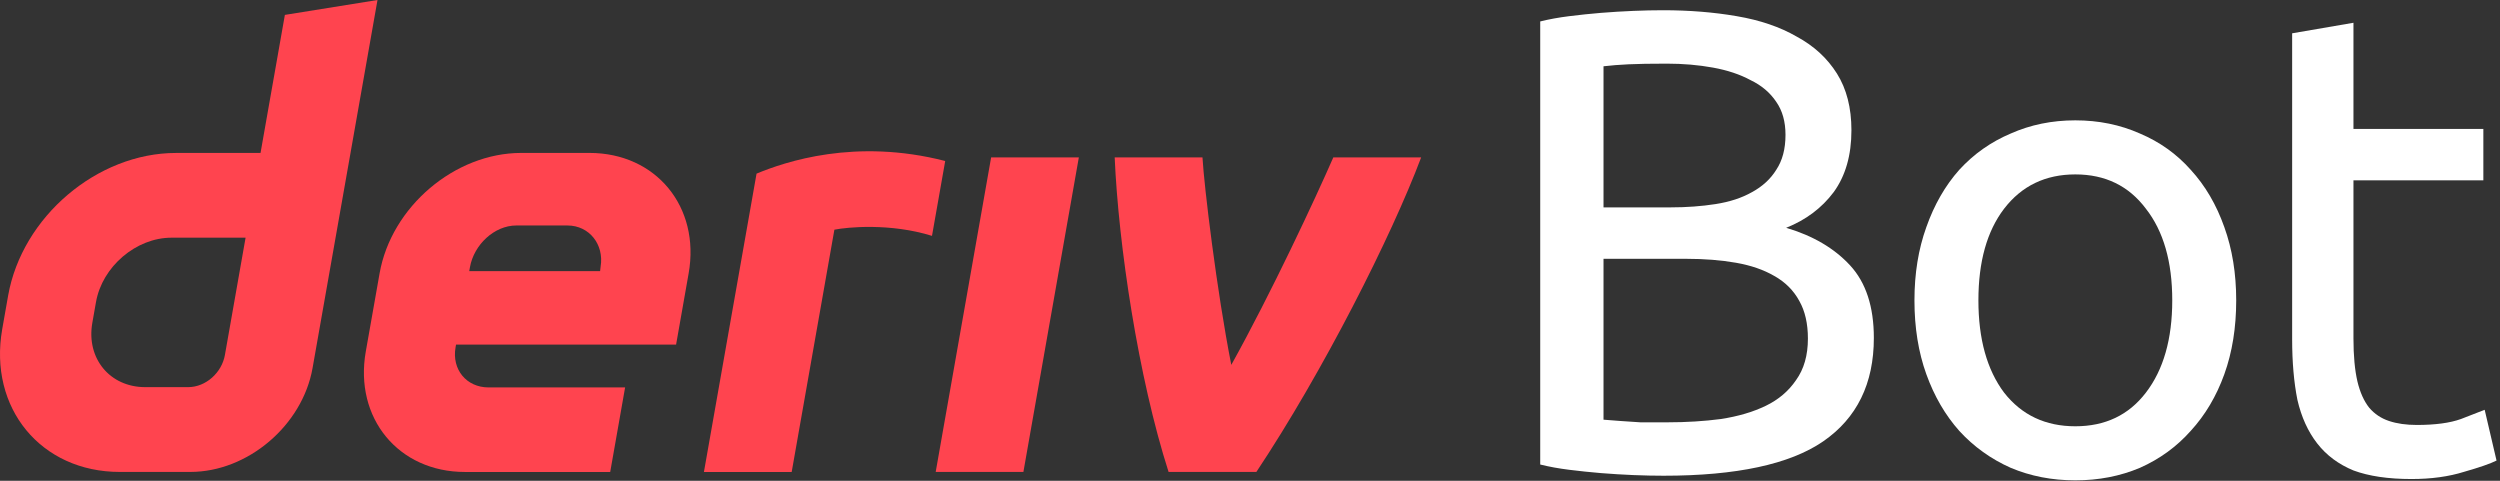 <svg width="182" height="35" viewBox="0 0 182 35" fill="none" xmlns="http://www.w3.org/2000/svg">
<rect x="0" y="0" width="182" height="35" fill="#333333" stroke="none"/>
<g id="logo / deriv product / deriv bot / brand-dark / wordmark horizontal">
<g id="wordmark">
<path fill-rule="evenodd" clip-rule="evenodd" d="M20.739 1.084L18.967 11.135H12.815C7.075 11.135 1.604 15.785 0.591 21.524L0.161 23.967C-0.848 29.707 2.982 34.357 8.721 34.357H13.852C18.035 34.357 22.02 30.971 22.756 26.788L27.482 0L20.739 1.084ZM16.374 25.84C16.147 27.132 14.984 28.184 13.692 28.184H10.575C7.995 28.184 6.269 26.09 6.721 23.505L6.99 21.982C7.448 19.402 9.91 17.303 12.489 17.303H17.879L16.374 25.84Z" fill="#FF444F"/>
<path d="M68.118 34.359H74.503L78.54 11.457H72.155L68.118 34.359Z" fill="#FF444F"/>
<path d="M68.331 14.443L68.332 14.438C68.491 13.532 68.651 12.627 68.811 11.721C62.259 10.033 57.155 11.779 55.077 12.64C55.077 12.64 52.112 29.444 51.245 34.364H57.634C58.671 28.484 59.708 22.602 60.744 16.721C61.703 16.53 64.824 16.23 67.849 17.171C68.009 16.261 68.17 15.352 68.331 14.443Z" fill="#FF444F"/>
<path fill-rule="evenodd" clip-rule="evenodd" d="M42.914 11.133H37.948C33.104 11.133 28.487 15.056 27.634 19.9L26.629 25.592C25.776 30.436 29.006 34.36 33.85 34.36H44.423L45.508 28.205H35.571C33.958 28.205 32.878 26.899 33.166 25.281L33.199 25.088H49.219L50.134 19.9C50.988 15.056 47.757 11.133 42.914 11.133ZM43.725 19.409L43.687 19.739H34.161L34.213 19.447C34.5 17.834 35.972 16.415 37.589 16.415H41.31C42.909 16.415 43.989 17.811 43.725 19.409Z" fill="#FF444F"/>
<path d="M89.638 26.563C92.538 21.347 95.734 14.503 97.066 11.457H103.461C101.284 17.245 96.296 27.09 91.463 34.359H85.073C82.855 27.44 81.423 17.8 81.149 11.457H87.54C87.655 13.526 88.581 21.201 89.638 26.563Z" fill="#FF444F"/>
<path d="M121.104 34.633C120.432 34.633 119.696 34.617 118.896 34.585C118.128 34.553 117.344 34.505 116.544 34.441C115.776 34.377 115.008 34.297 114.24 34.201C113.472 34.105 112.768 33.977 112.128 33.817V1.561C112.768 1.401 113.472 1.273 114.24 1.177C115.008 1.081 115.776 1.001 116.544 0.937C117.344 0.873 118.128 0.825 118.896 0.793C119.664 0.761 120.384 0.745 121.056 0.745C122.976 0.745 124.768 0.889 126.432 1.177C128.128 1.465 129.584 1.961 130.8 2.665C132.048 3.337 133.024 4.233 133.728 5.353C134.432 6.473 134.784 7.849 134.784 9.481C134.784 11.305 134.352 12.809 133.488 13.993C132.624 15.145 131.472 16.009 130.032 16.585C131.984 17.161 133.536 18.073 134.688 19.321C135.84 20.569 136.416 22.329 136.416 24.601C136.416 27.929 135.184 30.441 132.72 32.137C130.288 33.801 126.416 34.633 121.104 34.633ZM116.736 18.841V30.553C117.088 30.585 117.504 30.617 117.984 30.649C118.4 30.681 118.88 30.713 119.424 30.745C120 30.745 120.656 30.745 121.392 30.745C122.768 30.745 124.064 30.665 125.28 30.505C126.528 30.313 127.616 29.993 128.544 29.545C129.472 29.097 130.208 28.473 130.752 27.673C131.328 26.873 131.616 25.865 131.616 24.649C131.616 23.561 131.408 22.649 130.992 21.913C130.576 21.145 129.968 20.537 129.168 20.089C128.4 19.641 127.472 19.321 126.384 19.129C125.296 18.937 124.08 18.841 122.736 18.841H116.736ZM116.736 15.097H121.632C122.784 15.097 123.872 15.017 124.896 14.857C125.92 14.697 126.8 14.409 127.536 13.993C128.304 13.577 128.896 13.033 129.312 12.361C129.76 11.689 129.984 10.841 129.984 9.817C129.984 8.857 129.76 8.057 129.312 7.417C128.864 6.745 128.24 6.217 127.44 5.833C126.672 5.417 125.76 5.113 124.704 4.921C123.648 4.729 122.528 4.633 121.344 4.633C120.16 4.633 119.232 4.649 118.56 4.681C117.888 4.713 117.28 4.761 116.736 4.825V15.097Z" fill="white"/>
<path d="M162.796 21.865C162.796 23.849 162.508 25.641 161.932 27.241C161.356 28.841 160.54 30.217 159.484 31.369C158.46 32.521 157.228 33.417 155.788 34.057C154.348 34.665 152.78 34.969 151.084 34.969C149.388 34.969 147.82 34.665 146.38 34.057C144.94 33.417 143.692 32.521 142.636 31.369C141.612 30.217 140.812 28.841 140.236 27.241C139.66 25.641 139.372 23.849 139.372 21.865C139.372 19.913 139.66 18.137 140.236 16.537C140.812 14.905 141.612 13.513 142.636 12.361C143.692 11.209 144.94 10.329 146.38 9.721C147.82 9.081 149.388 8.761 151.084 8.761C152.78 8.761 154.348 9.081 155.788 9.721C157.228 10.329 158.46 11.209 159.484 12.361C160.54 13.513 161.356 14.905 161.932 16.537C162.508 18.137 162.796 19.913 162.796 21.865ZM158.14 21.865C158.14 19.049 157.5 16.825 156.22 15.193C154.972 13.529 153.26 12.697 151.084 12.697C148.908 12.697 147.18 13.529 145.9 15.193C144.652 16.825 144.028 19.049 144.028 21.865C144.028 24.681 144.652 26.921 145.9 28.585C147.18 30.217 148.908 31.033 151.084 31.033C153.26 31.033 154.972 30.217 156.22 28.585C157.5 26.921 158.14 24.681 158.14 21.865Z" fill="white"/>
<path d="M171.332 9.385H180.788V13.129H171.332V24.649C171.332 25.897 171.428 26.937 171.62 27.769C171.812 28.569 172.1 29.209 172.484 29.689C172.868 30.137 173.348 30.457 173.924 30.649C174.501 30.841 175.172 30.937 175.94 30.937C177.284 30.937 178.356 30.793 179.156 30.505C179.988 30.185 180.564 29.961 180.884 29.833L181.748 33.529C181.3 33.753 180.516 34.025 179.396 34.345C178.277 34.697 176.996 34.873 175.556 34.873C173.86 34.873 172.452 34.665 171.332 34.249C170.244 33.801 169.364 33.145 168.692 32.281C168.02 31.417 167.54 30.361 167.252 29.113C166.996 27.833 166.868 26.361 166.868 24.697V2.425L171.332 1.657V9.385Z" fill="white"/>
</g>
</g>
</svg>
